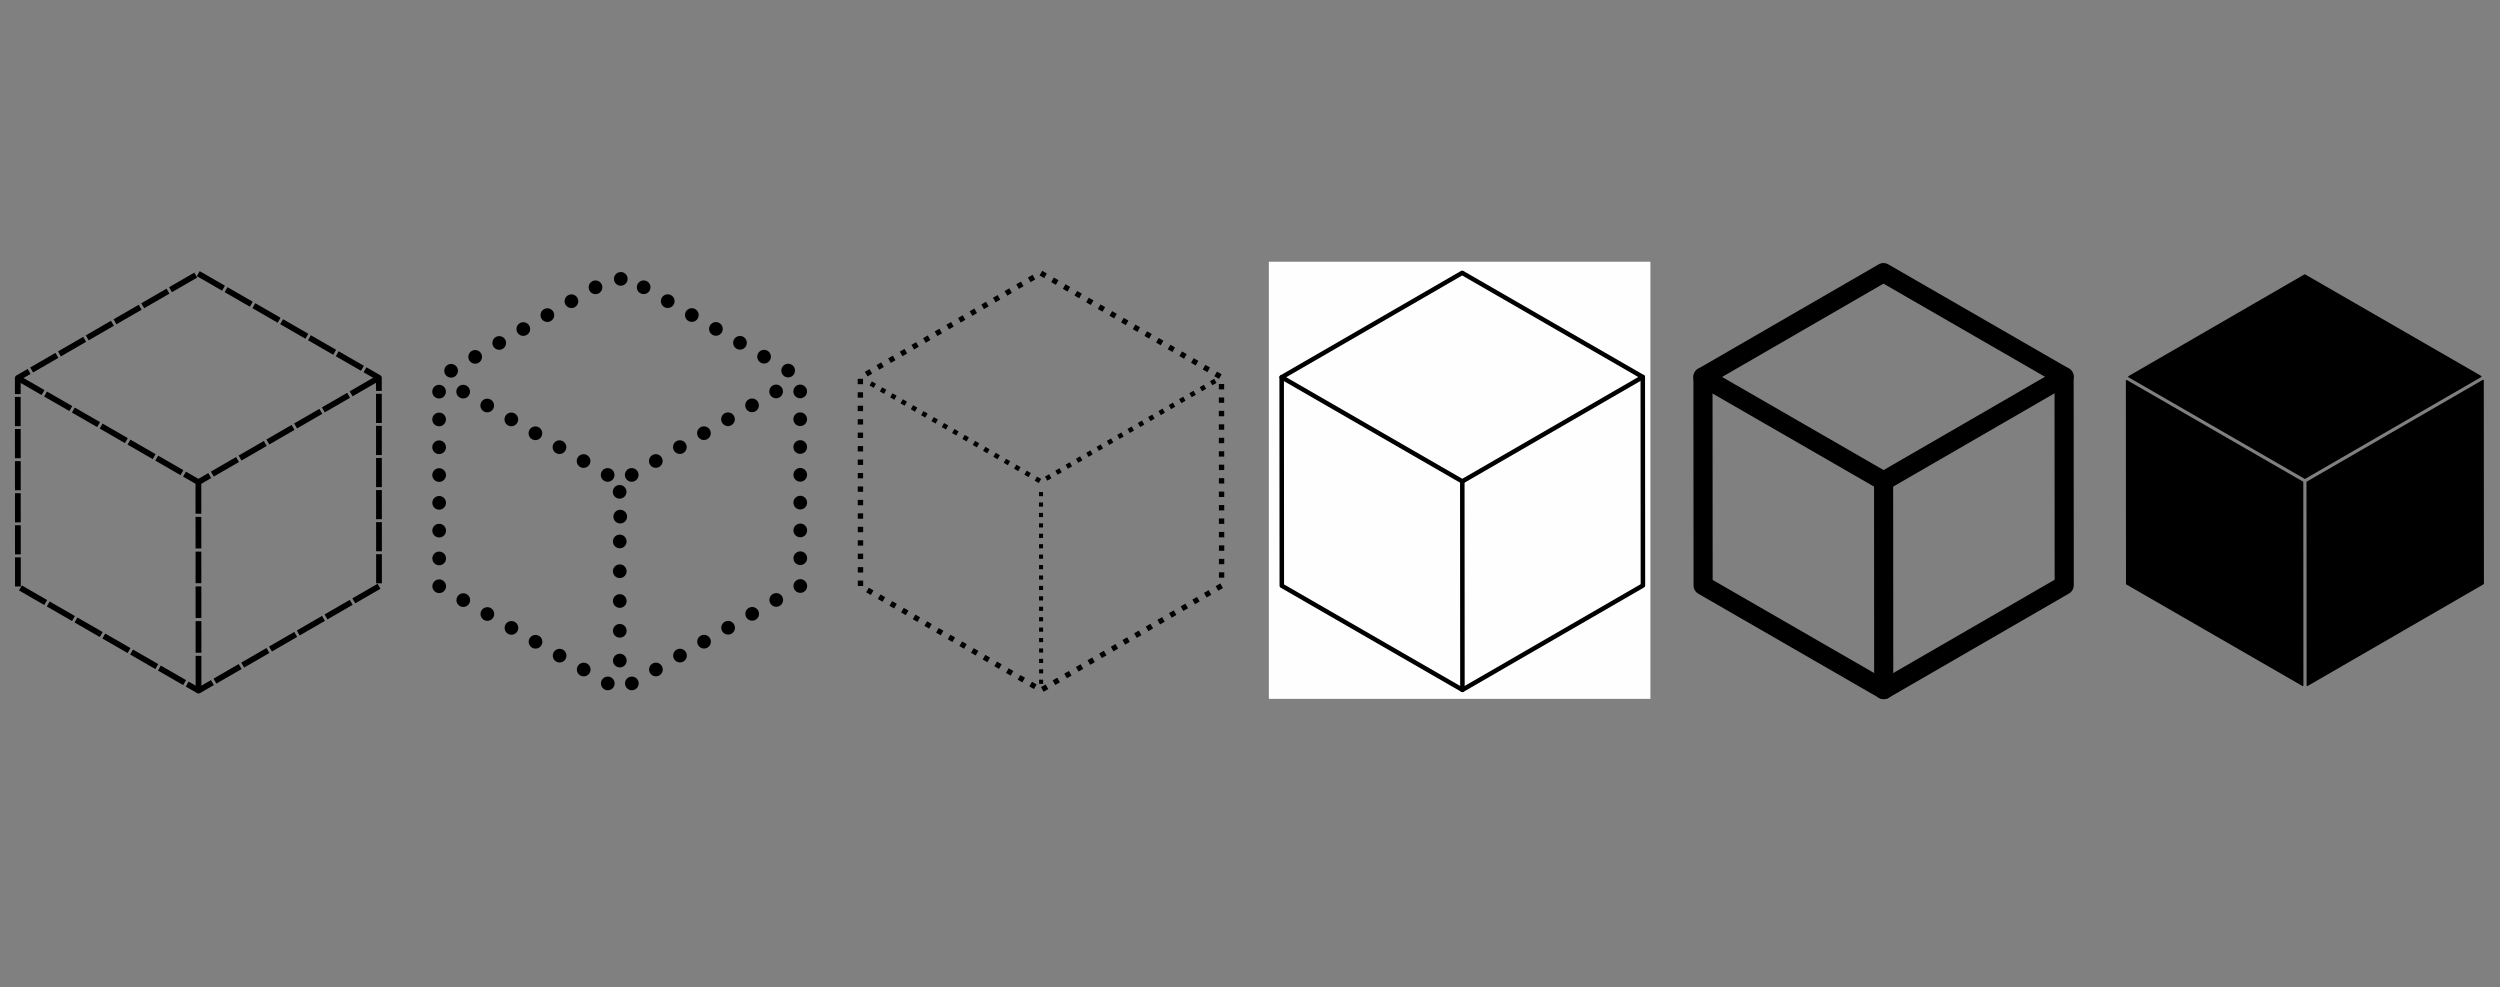 <?xml version="1.0" encoding="UTF-8" standalone="no"?>
<svg
   width="3768"
   height="1488"
   viewBox="0 0 3768 1488"
   version="1.1"
   id="svg77"
   sodipodi:docname="vecteezy_cube-icon-set-isolated-on-white-background_10683236.svg"
   inkscape:version="1.3.2 (091e20e, 2023-11-25, custom)"
   xmlns:inkscape="http://www.inkscape.org/namespaces/inkscape"
   xmlns:sodipodi="http://sodipodi.sourceforge.net/DTD/sodipodi-0.dtd"
   xmlns="http://www.w3.org/2000/svg"
   xmlns:svg="http://www.w3.org/2000/svg">
  <rect x="0" y="0" width="3768" height="1488" fill="#808080" stroke="none"/>
  <defs
     id="defs77" />
  <sodipodi:namedview
     id="namedview77"
     pagecolor="#ffffff"
     bordercolor="#000000"
     borderopacity="0.25"
     inkscape:showpageshadow="2"
     inkscape:pageopacity="0.0"
     inkscape:pagecheckerboard="0"
     inkscape:deskcolor="#d1d1d1"
     inkscape:zoom="0.29909766"
     inkscape:cx="1884"
     inkscape:cy="743.90417"
     inkscape:window-width="1600"
     inkscape:window-height="1177"
     inkscape:window-x="-8"
     inkscape:window-y="-8"
     inkscape:window-maximized="1"
     inkscape:current-layer="svg77" />
  <path
     fill-rule="nonzero"
     fill="#fefefe"
     fill-opacity="1"
     d="m 1912.419,394.52 v 658.839 h 575.063 c 0,-219.613 0,-439.226 0,-658.839 h -575.063"
     id="path1"
     style="stroke-width:0.26" />
  <path
     fill-rule="nonzero"
     fill="rgb(0%, 0%, 0%)"
     fill-opacity="1"
     d="M 2205.48 414.211 L 1933.441 571.5 L 1935.141 568.551 L 1935.34 882.789 L 1933.629 879.844 L 2205.859 1036.797 L 2202.461 1036.801 L 2474.5 879.512 L 2472.801 882.461 L 2472.609 568.223 L 2474.309 571.168 L 2202.078 414.211 L 2205.48 414.211 M 2202.078 408.32 C 2203.129 407.711 2204.43 407.711 2205.48 408.32 L 2477.711 565.273 C 2478.77 565.879 2479.41 567.004 2479.41 568.219 L 2479.609 882.457 C 2479.609 883.672 2478.961 884.797 2477.91 885.406 L 2205.871 1042.691 C 2204.809 1043.301 2203.52 1043.301 2202.461 1042.695 L 1930.23 885.742 C 1929.18 885.133 1928.531 884.012 1928.531 882.793 L 1928.34 568.555 C 1928.34 567.34 1928.988 566.215 1930.039 565.605 Z M 2202.078 408.32 "
     id="path2" />
  <path
     fill-rule="nonzero"
     fill="rgb(0%, 0%, 0%)"
     fill-opacity="1"
     d="M 1935.141 568.551 L 1935.141 568.555 L 1933.441 565.609 L 2205.672 722.559 L 2202.27 722.559 L 2474.309 565.273 C 2475.941 564.332 2478.02 564.891 2478.961 566.516 C 2479.898 568.145 2479.34 570.227 2477.719 571.168 L 2205.68 728.453 C 2204.629 729.062 2203.328 729.062 2202.27 728.453 L 1930.039 571.504 C 1928.988 570.898 1928.34 569.773 1928.34 568.559 L 1928.34 568.555 C 1928.34 566.676 1929.859 565.152 1931.738 565.148 C 1933.621 565.148 1935.141 566.672 1935.141 568.551 Z M 1935.141 568.551 "
     id="path3" />
  <path
     fill-rule="nonzero"
     fill="rgb(0%, 0%, 0%)"
     fill-opacity="1"
     d="M 2207.379 725.504 L 2207.379 725.508 L 2207.57 1039.742 C 2207.57 1041.621 2206.039 1043.148 2204.16 1043.148 C 2202.289 1043.148 2200.762 1041.625 2200.762 1039.746 L 2200.57 725.512 L 2200.57 725.508 C 2200.57 723.629 2202.09 722.105 2203.969 722.102 C 2205.852 722.102 2207.379 723.625 2207.379 725.504 Z M 2207.379 725.504 "
     id="path4" />
  <path
     fill-rule="nonzero"
     fill="rgb(0%, 0%, 0%)"
     fill-opacity="1"
     d="M 2845.969 423.352 L 2573.93 580.637 L 2581.129 568.156 L 2581.32 882.395 L 2574.109 869.926 L 2846.34 1026.879 L 2831.93 1026.887 L 3103.969 869.602 L 3096.781 882.082 L 3096.59 567.84 L 3103.801 580.312 L 2831.57 423.359 L 2845.969 423.352 M 2831.559 398.41 C 2836.012 395.828 2841.5 395.828 2845.961 398.398 L 3118.191 555.355 C 3122.641 557.926 3125.391 562.68 3125.398 567.824 L 3125.59 882.062 C 3125.59 887.207 3122.852 891.965 3118.391 894.543 L 2846.352 1051.828 C 2841.898 1054.402 2836.41 1054.406 2831.949 1051.836 L 2559.719 894.883 C 2555.262 892.312 2552.512 887.559 2552.512 882.414 L 2552.32 568.176 C 2552.32 563.027 2555.059 558.27 2559.52 555.695 Z M 2831.559 398.41 "
     id="path5" />
  <path
     fill-rule="nonzero"
     fill="rgb(0%, 0%, 0%)"
     fill-opacity="1"
     d="M 2581.129 568.156 L 2581.129 568.16 L 2573.922 555.688 L 2846.148 712.641 L 2831.75 712.648 L 3103.789 555.363 C 3110.672 551.383 3119.48 553.734 3123.469 560.625 C 3127.449 567.512 3125.09 576.32 3118.199 580.301 L 2846.16 737.59 C 2841.711 740.164 2836.219 740.168 2831.762 737.598 L 2559.531 580.648 C 2555.07 578.078 2552.32 573.324 2552.32 568.176 C 2552.32 560.219 2558.762 553.766 2566.719 553.762 C 2574.672 553.758 2581.129 560.203 2581.129 568.156 Z M 2581.129 568.156 "
     id="path6" />
  <path
     fill-rule="nonzero"
     fill="rgb(0%, 0%, 0%)"
     fill-opacity="1"
     d="M 2853.359 725.109 L 2853.359 725.113 L 2853.551 1039.348 C 2853.551 1047.305 2847.109 1053.754 2839.148 1053.762 C 2831.199 1053.766 2824.738 1047.32 2824.738 1039.367 L 2824.551 725.129 C 2824.551 717.172 2830.988 710.719 2838.949 710.715 C 2846.898 710.711 2853.352 717.156 2853.359 725.109 Z M 2853.359 725.109 "
     id="path7" />
  <path
     fill-rule="nonzero"
     fill="rgb(0%, 0%, 0%)"
     fill-opacity="1"
     d="M 3473.75 413.422 C 3473.578 413.422 3473.41 413.469 3473.25 413.559 L 3208.02 566.914 C 3207.629 567.137 3207.43 567.598 3207.551 568.035 C 3207.641 568.367 3207.891 568.625 3208.211 568.727 L 3208.172 568.727 L 3473.441 721.668 C 3473.59 721.758 3473.762 721.801 3473.93 721.801 C 3474.109 721.801 3474.281 721.754 3474.43 721.668 C 3474.43 721.664 3474.441 721.664 3474.441 721.664 L 3474.43 721.664 L 3739.672 568.316 C 3739.98 568.137 3740.172 567.809 3740.172 567.449 C 3740.172 567.094 3739.98 566.762 3739.672 566.586 L 3474.25 413.559 C 3474.09 413.469 3473.922 413.422 3473.75 413.422 Z M 3473.75 413.422 "
     id="path8" />
  <path
     fill-rule="nonzero"
     fill="rgb(0%, 0%, 0%)"
     fill-opacity="1"
     d="M 3742.578 572.344 C 3742.398 572.344 3742.23 572.391 3742.078 572.477 L 3476.84 725.828 C 3476.531 726.008 3476.34 726.336 3476.34 726.691 L 3476.531 1033.074 C 3476.531 1033.43 3476.719 1033.758 3477.031 1033.938 C 3477.18 1034.023 3477.352 1034.07 3477.52 1034.07 C 3477.691 1034.07 3477.871 1034.023 3478.02 1033.938 L 3743.262 880.586 C 3743.57 880.406 3743.762 880.078 3743.762 879.723 L 3743.762 879.719 L 3743.57 573.34 C 3743.57 572.984 3743.379 572.656 3743.07 572.477 C 3742.922 572.387 3742.75 572.344 3742.578 572.344 Z M 3742.578 572.344 "
     id="path9" />
  <path
     fill-rule="nonzero"
     fill="rgb(0%, 0%, 0%)"
     fill-opacity="1"
     d="M 3205.109 572.676 C 3204.941 572.676 3204.77 572.719 3204.609 572.809 C 3204.309 572.988 3204.121 573.316 3204.121 573.672 L 3204.301 880.051 C 3204.301 880.406 3204.488 880.734 3204.801 880.914 L 3470.219 1033.941 C 3470.379 1034.031 3470.551 1034.074 3470.719 1034.074 C 3470.891 1034.074 3471.059 1034.027 3471.219 1033.941 C 3471.531 1033.762 3471.719 1033.434 3471.719 1033.074 L 3471.531 726.695 C 3471.531 726.34 3471.34 726.012 3471.031 725.832 L 3205.609 572.809 C 3205.461 572.719 3205.289 572.676 3205.109 572.676 Z M 3205.109 572.676 "
     id="path10" />
  <path
     fill-rule="nonzero"
     fill="rgb(0%, 0%, 0%)"
     fill-opacity="1"
     d="M 342.879 432.82 L 380.953 454.77 L 376.621 462.281 L 338.547 440.34 Z M 384.762 456.969 L 422.836 478.922 L 418.504 486.43 L 380.43 464.48 Z M 426.645 481.109 L 464.719 503.066 L 460.387 510.582 L 422.312 488.629 Z M 468.523 505.262 L 506.598 527.211 L 502.266 534.727 L 464.191 512.773 Z M 510.406 529.406 L 548.48 551.359 L 544.148 558.875 L 506.074 536.922 Z M 552.289 553.555 L 573.23 565.629 C 574.57 566.402 575.398 567.832 575.398 569.383 L 575.414 589.16 L 566.738 589.164 L 566.727 569.387 L 568.898 573.141 L 547.957 561.07 Z M 575.414 593.555 L 575.441 637.504 L 566.766 637.508 L 566.742 593.559 Z M 575.445 641.898 L 575.469 685.848 L 566.797 685.855 L 566.77 641.906 Z M 575.473 690.242 L 575.5 734.195 L 566.828 734.199 L 566.801 690.25 Z M 575.504 738.59 L 575.531 782.539 L 566.855 782.543 L 566.828 738.594 Z M 575.531 786.934 L 575.559 830.883 L 566.887 830.887 L 566.859 786.938 Z M 575.562 835.277 L 575.59 879.227 L 566.914 879.23 L 566.887 835.281 Z M 573.426 887.379 L 535.379 909.375 L 531.035 901.867 L 569.082 879.871 Z M 531.57 911.578 L 493.523 933.574 L 489.184 926.066 L 527.23 904.066 Z M 489.719 935.773 L 451.672 957.773 L 447.332 950.262 L 485.379 928.266 Z M 447.867 959.973 L 409.82 981.969 L 405.477 974.461 L 443.527 952.465 Z M 406.016 984.168 L 367.965 1006.168 L 363.625 998.66 L 401.672 976.66 Z M 364.164 1008.367 L 326.113 1030.367 L 321.773 1022.855 L 359.82 1000.859 Z M 322.309 1032.566 L 301.387 1044.664 C 300.043 1045.441 298.391 1045.441 297.047 1044.668 L 279.914 1034.789 L 284.246 1027.273 L 301.379 1037.152 L 297.043 1037.156 L 317.969 1025.059 Z M 276.105 1032.594 L 238.031 1010.641 L 242.363 1003.129 L 280.438 1025.078 Z M 234.227 1008.445 L 196.148 986.496 L 200.48 978.98 L 238.559 1000.934 Z M 192.344 984.301 L 154.27 962.348 L 158.602 954.836 L 196.676 976.785 Z M 150.461 960.152 L 112.387 938.203 L 116.719 930.688 L 154.793 952.641 Z M 108.578 936.008 L 70.504 914.055 L 74.836 906.543 L 112.91 928.492 Z M 66.695 911.859 L 28.621 889.91 L 32.953 882.395 L 71.027 904.348 Z M 22.645 883.961 L 22.617 840.008 L 31.293 840.004 L 31.32 883.953 Z M 22.617 835.613 L 22.59 791.664 L 31.262 791.66 L 31.289 835.609 Z M 22.586 787.27 L 22.559 743.32 L 31.234 743.316 L 31.262 787.266 Z M 22.559 738.926 L 22.531 694.977 L 31.203 694.973 L 31.23 738.922 Z M 22.527 690.582 L 22.5 646.633 L 31.176 646.625 L 31.203 690.574 Z M 22.5 642.238 L 22.473 598.289 L 31.145 598.281 L 31.172 642.23 Z M 22.469 593.891 L 22.453 569.719 C 22.453 568.172 23.277 566.738 24.621 565.965 L 41.742 556.062 L 46.082 563.574 L 28.961 573.473 L 31.129 569.715 L 31.145 593.887 Z M 45.547 553.863 L 83.594 531.867 L 87.938 539.375 L 49.887 561.371 Z M 87.398 529.664 L 125.445 507.668 L 129.789 515.176 L 91.742 537.176 Z M 129.254 505.469 L 167.301 483.469 L 171.641 490.98 L 133.594 512.977 Z M 171.105 481.27 L 209.152 459.27 L 213.492 466.781 L 175.445 488.777 Z M 212.957 457.07 L 251.004 435.07 L 255.348 442.578 L 217.297 464.578 Z M 254.809 432.871 L 292.859 410.871 L 297.199 418.391 L 259.152 440.379 Z M 300.996 408.68 L 339.07 430.621 L 334.738 438.141 L 296.668 416.191 Z M 300.996 408.68 "
     id="path11" />
  <path
     fill-rule="nonzero"
     fill="rgb(0%, 0%, 0%)"
     fill-opacity="1"
     d="M 70.836 590.109 L 108.91 612.059 L 104.578 619.574 L 66.504 597.621 Z M 112.719 614.254 L 150.793 636.207 L 146.461 643.719 L 108.387 621.77 Z M 154.602 638.402 L 192.676 660.352 L 188.344 667.867 L 150.27 645.914 Z M 196.484 662.547 L 234.559 684.5 L 230.227 692.012 L 192.152 670.062 Z M 238.363 686.695 L 276.438 708.645 L 272.105 716.16 L 234.031 694.207 Z M 280.246 710.84 L 301.188 722.914 L 296.852 722.918 L 313.973 713.016 L 318.312 720.527 L 301.191 730.426 C 299.852 731.199 298.199 731.203 296.855 730.43 L 275.914 718.355 Z M 317.777 710.816 L 355.824 688.82 L 360.168 696.328 L 322.117 718.328 Z M 359.629 686.621 L 397.68 664.621 L 402.02 672.129 L 363.973 694.129 Z M 401.484 662.422 L 439.531 640.422 L 443.871 647.934 L 405.824 669.93 Z M 443.336 638.223 L 481.383 616.227 L 485.723 623.734 L 447.676 645.734 Z M 485.188 614.027 L 523.234 592.027 L 527.578 599.535 L 489.527 621.535 Z M 527.039 589.828 L 565.09 567.832 L 569.43 575.34 L 531.383 597.336 Z M 571.605 573.688 L 570.523 565.082 Z M 31.129 569.715 L 31.129 569.719 L 28.957 565.965 L 67.027 587.914 L 62.695 595.426 L 24.625 573.477 C 23.281 572.703 22.453 571.273 22.453 569.723 L 22.453 569.719 Z M 31.129 569.715 "
     id="path12" />
  <path
     fill-rule="nonzero"
     fill="rgb(0%, 0%, 0%)"
     fill-opacity="1"
     d="M 303.391 779.043 L 303.422 826.652 L 294.746 826.66 L 294.719 779.047 Z M 303.422 831.414 L 303.453 879.027 L 294.777 879.031 L 294.75 831.422 Z M 303.453 883.789 L 303.484 931.398 L 294.809 931.406 L 294.781 883.793 Z M 303.488 936.16 L 303.516 983.773 L 294.844 983.777 L 294.812 936.168 Z M 303.52 988.535 L 303.547 1036.145 L 294.875 1036.152 L 294.844 988.539 Z M 303.359 726.668 L 303.359 726.672 L 303.387 774.281 L 294.715 774.285 L 294.684 726.676 L 294.684 726.672 Z M 303.359 726.668 "
     id="path13" />
  <path
     fill-rule="nonzero"
     fill="rgb(0%, 0%, 0%)"
     fill-opacity="1"
     d="M 1588.379 418.289 L 1595.398 422.34 L 1591.379 429.32 L 1584.352 425.27 Z M 1605.941 428.41 L 1612.961 432.461 L 1608.941 439.449 L 1601.91 435.398 Z M 1623.5 438.539 L 1630.531 442.59 L 1626.5 449.57 L 1619.48 445.52 Z M 1641.07 448.672 L 1648.09 452.719 L 1644.07 459.699 L 1637.039 455.648 Z M 1658.629 458.789 L 1665.66 462.84 L 1661.629 469.828 L 1654.602 465.781 Z M 1676.191 468.922 L 1683.219 472.969 L 1679.191 479.949 L 1672.172 475.898 Z M 1693.75 479.051 L 1700.781 483.102 L 1696.75 490.078 L 1689.73 486.031 Z M 1711.32 489.172 L 1718.34 493.223 L 1714.32 500.203 L 1707.289 496.156 Z M 1728.879 499.297 L 1735.91 503.348 L 1731.879 510.332 L 1724.859 506.281 Z M 1746.441 509.426 L 1753.469 513.473 L 1749.441 520.457 L 1742.422 516.406 Z M 1764.012 519.551 L 1771.039 523.602 L 1767.012 530.582 L 1759.98 526.531 Z M 1781.57 529.676 L 1788.602 533.727 L 1784.57 540.707 L 1777.551 536.66 Z M 1799.141 539.801 L 1806.16 543.852 L 1802.129 550.836 L 1795.109 546.785 Z M 1816.699 549.93 L 1823.719 553.977 L 1819.699 560.961 L 1812.672 556.91 Z M 1834.262 560.055 L 1841.289 564.105 L 1837.262 571.086 L 1830.23 567.035 Z M 1845.07 578.742 L 1845.07 586.852 L 1837.012 586.855 L 1837.012 578.746 Z M 1845.078 599.016 L 1845.078 607.125 L 1837.02 607.129 L 1837.02 599.02 Z M 1845.09 619.289 L 1845.102 627.398 L 1837.039 627.402 L 1837.031 619.293 Z M 1845.102 639.562 L 1845.109 647.672 L 1837.051 647.676 L 1837.039 639.566 Z M 1845.121 659.836 L 1845.121 667.945 L 1837.059 667.949 L 1837.059 659.84 Z M 1845.129 680.109 L 1845.129 688.219 L 1837.07 688.223 L 1837.07 680.113 Z M 1845.141 700.383 L 1845.141 708.492 L 1837.09 708.496 L 1837.078 700.387 Z M 1845.148 720.656 L 1845.16 728.766 L 1837.102 728.77 L 1837.09 720.66 Z M 1845.16 740.93 L 1845.172 749.039 L 1837.109 749.043 L 1837.109 740.934 Z M 1845.18 761.203 L 1845.18 769.312 L 1837.121 769.32 L 1837.121 761.207 Z M 1845.191 781.477 L 1845.191 789.586 L 1837.129 789.594 L 1837.129 781.484 Z M 1845.199 801.75 L 1845.211 809.859 L 1837.141 809.867 L 1837.141 801.758 Z M 1845.219 822.023 L 1845.219 830.133 L 1837.16 830.141 L 1837.148 822.031 Z M 1845.23 842.297 L 1845.23 850.406 L 1837.172 850.414 L 1837.16 842.305 Z M 1845.238 862.57 L 1845.238 870.68 L 1837.18 870.688 L 1837.18 862.578 Z M 1843.238 886.336 L 1836.219 890.395 L 1832.18 883.418 L 1839.199 879.359 Z M 1825.691 896.484 L 1818.672 900.543 L 1814.629 893.566 L 1821.648 889.504 Z M 1808.141 906.629 L 1801.109 910.691 L 1797.078 903.711 L 1804.102 899.652 Z M 1790.59 916.777 L 1783.559 920.836 L 1779.531 913.859 L 1786.551 909.801 Z M 1773.039 926.926 L 1766.012 930.984 L 1761.98 924.008 L 1769 919.949 Z M 1755.48 937.074 L 1748.461 941.133 L 1744.43 934.156 L 1751.449 930.094 Z M 1737.93 947.219 L 1730.91 951.281 L 1726.879 944.301 L 1733.898 940.242 Z M 1720.379 957.367 L 1713.359 961.426 L 1709.32 954.449 L 1716.352 950.391 Z M 1702.828 967.516 L 1695.809 971.574 L 1691.77 964.598 L 1698.801 960.539 Z M 1685.281 977.664 L 1678.262 981.723 L 1674.219 974.746 L 1681.25 970.684 Z M 1667.73 987.809 L 1660.711 991.871 L 1656.672 984.891 L 1663.691 980.832 Z M 1650.18 997.957 L 1643.16 1002.016 L 1639.121 995.039 L 1646.141 990.98 Z M 1632.629 1008.105 L 1625.609 1012.164 L 1621.57 1005.188 L 1628.59 1001.129 Z M 1615.07 1018.254 L 1608.059 1022.312 L 1604.02 1015.332 L 1611.039 1011.273 Z M 1597.52 1028.398 L 1590.5 1032.457 L 1586.469 1025.48 L 1593.488 1021.422 Z M 1579.969 1038.547 L 1572.949 1042.605 L 1568.922 1035.629 L 1575.941 1031.57 Z M 1558.391 1038.562 L 1551.359 1034.512 L 1555.391 1027.527 L 1562.41 1031.578 Z M 1540.82 1028.434 L 1533.801 1024.387 L 1537.82 1017.402 L 1544.852 1021.453 Z M 1523.262 1018.309 L 1516.23 1014.258 L 1520.262 1007.277 L 1527.289 1011.328 Z M 1505.691 1008.184 L 1498.672 1004.133 L 1502.691 997.148 L 1509.719 1001.199 Z M 1488.129 998.059 L 1481.109 994.008 L 1485.129 987.023 L 1492.16 991.074 Z M 1470.57 987.93 L 1463.539 983.883 L 1467.57 976.898 L 1474.59 980.949 Z M 1453 977.805 L 1445.98 973.754 L 1450 966.773 L 1457.031 970.824 Z M 1435.441 967.68 L 1428.422 963.629 L 1432.441 956.648 L 1439.469 960.695 Z M 1417.879 957.555 L 1410.852 953.504 L 1414.879 946.52 L 1421.898 950.57 Z M 1400.32 947.426 L 1393.289 943.379 L 1397.32 936.395 L 1404.34 940.445 Z M 1382.75 937.301 L 1375.73 933.25 L 1379.75 926.27 L 1386.781 930.32 Z M 1365.191 927.176 L 1358.16 923.125 L 1362.191 916.145 L 1369.211 920.191 Z M 1347.629 917.051 L 1340.602 913 L 1344.629 906.016 L 1351.648 910.066 Z M 1330.059 906.922 L 1323.039 902.875 L 1327.059 895.891 L 1334.09 899.941 Z M 1312.5 896.797 L 1305.469 892.746 L 1309.5 885.766 L 1316.52 889.816 Z M 1292.922 883.184 L 1292.91 875.074 L 1300.98 875.066 L 1300.98 883.176 Z M 1292.91 862.91 L 1292.898 854.801 L 1300.961 854.793 L 1300.969 862.902 Z M 1292.891 842.637 L 1292.891 834.527 L 1300.949 834.52 L 1300.961 842.629 Z M 1292.879 822.363 L 1292.879 814.254 L 1300.941 814.246 L 1300.941 822.355 Z M 1292.871 802.09 L 1292.871 793.98 L 1300.93 793.973 L 1300.93 802.082 Z M 1292.859 781.816 L 1292.852 773.707 L 1300.91 773.699 L 1300.922 781.809 Z M 1292.852 761.543 L 1292.84 753.434 L 1300.898 753.426 L 1300.91 761.535 Z M 1292.84 741.27 L 1292.828 733.16 L 1300.891 733.152 L 1300.891 741.262 Z M 1292.82 720.996 L 1292.82 712.887 L 1300.879 712.879 L 1300.879 720.988 Z M 1292.809 700.719 L 1292.809 692.609 L 1300.859 692.605 L 1300.871 700.715 Z M 1292.801 680.445 L 1292.789 672.336 L 1300.852 672.332 L 1300.859 680.441 Z M 1292.789 660.172 L 1292.781 652.062 L 1300.84 652.059 L 1300.84 660.168 Z M 1292.77 639.898 L 1292.77 631.789 L 1300.828 631.785 L 1300.828 639.895 Z M 1292.762 619.625 L 1292.75 611.516 L 1300.82 611.512 L 1300.82 619.621 Z M 1292.75 599.352 L 1292.738 591.242 L 1300.809 591.238 L 1300.809 599.348 Z M 1292.73 579.078 L 1292.73 570.969 L 1300.789 570.965 L 1300.801 579.074 Z M 1303.52 560.379 L 1310.539 556.32 L 1314.57 563.297 L 1307.551 567.355 Z M 1321.07 550.23 L 1328.09 546.172 L 1332.129 553.148 L 1325.102 557.207 Z M 1338.621 540.082 L 1345.641 536.023 L 1349.68 543 L 1342.66 547.062 Z M 1356.172 529.938 L 1363.191 525.875 L 1367.23 532.855 L 1360.211 536.914 Z M 1373.719 519.789 L 1380.738 515.73 L 1384.781 522.707 L 1377.762 526.766 Z M 1391.27 509.641 L 1398.289 505.582 L 1402.328 512.559 L 1395.309 516.617 Z M 1408.82 499.492 L 1415.84 495.434 L 1419.879 502.41 L 1412.859 506.473 Z M 1426.379 489.348 L 1433.391 485.281 L 1437.43 492.266 L 1430.41 496.324 Z M 1443.93 479.199 L 1450.941 475.141 L 1454.98 482.121 L 1447.961 486.18 Z M 1461.48 469.051 L 1468.5 464.988 L 1472.531 471.969 L 1465.512 476.031 Z M 1479.031 458.898 L 1486.051 454.84 L 1490.078 461.82 L 1483.059 465.879 Z M 1496.578 448.75 L 1503.602 444.691 L 1507.641 451.68 L 1500.609 455.73 Z M 1514.129 438.609 L 1521.148 434.551 L 1525.191 441.531 L 1518.16 445.59 Z M 1531.68 428.461 L 1538.699 424.398 L 1542.738 431.379 L 1535.719 435.441 Z M 1549.23 418.309 L 1556.25 414.25 L 1560.289 421.23 L 1553.27 425.289 Z M 1570.809 408.16 L 1577.84 412.211 L 1573.809 419.191 L 1566.789 415.141 Z M 1570.809 408.16 "
     id="path14" />
  <path
     fill-rule="nonzero"
     fill="rgb(0%, 0%, 0%)"
     fill-opacity="1"
     d="M 1314.09 574.828 L 1314.09 574.832 L 1320.309 578.418 L 1316.762 584.578 L 1310.539 580.992 Z M 1314.09 574.828 "
     id="path15" />
  <path
     fill-rule="nonzero"
     fill="rgb(0%, 0%, 0%)"
     fill-opacity="1"
     d="M 1329.641 583.797 L 1329.641 583.801 L 1335.871 587.387 L 1332.32 593.547 L 1326.09 589.961 Z M 1329.641 583.797 "
     id="path16" />
  <path
     fill-rule="nonzero"
     fill="rgb(0%, 0%, 0%)"
     fill-opacity="1"
     d="M 1345.199 592.766 L 1345.199 592.77 L 1351.43 596.355 L 1347.871 602.516 L 1341.648 598.93 Z M 1345.199 592.766 "
     id="path17" />
  <path
     fill-rule="nonzero"
     fill="rgb(0%, 0%, 0%)"
     fill-opacity="1"
     d="M 1360.762 601.734 L 1360.762 601.738 L 1366.98 605.324 L 1363.43 611.484 L 1357.211 607.898 Z M 1360.762 601.734 "
     id="path18" />
  <path
     fill-rule="nonzero"
     fill="rgb(0%, 0%, 0%)"
     fill-opacity="1"
     d="M 1376.309 610.703 L 1376.309 610.707 L 1382.539 614.293 L 1378.98 620.453 L 1372.762 616.867 Z M 1376.309 610.703 "
     id="path19" />
  <path
     fill-rule="nonzero"
     fill="rgb(0%, 0%, 0%)"
     fill-opacity="1"
     d="M 1391.871 619.672 L 1391.871 619.676 L 1398.09 623.262 L 1394.539 629.422 L 1388.32 625.836 Z M 1391.871 619.672 "
     id="path20" />
  <path
     fill-rule="nonzero"
     fill="rgb(0%, 0%, 0%)"
     fill-opacity="1"
     d="M 1407.43 628.641 L 1407.43 628.645 L 1413.648 632.23 L 1410.102 638.391 L 1403.879 634.805 Z M 1407.43 628.641 "
     id="path21" />
  <path
     fill-rule="nonzero"
     fill="rgb(0%, 0%, 0%)"
     fill-opacity="1"
     d="M 1422.98 637.609 L 1422.98 637.613 L 1429.211 641.199 L 1425.648 647.359 L 1419.43 643.773 Z M 1422.98 637.609 "
     id="path22" />
  <path
     fill-rule="nonzero"
     fill="rgb(0%, 0%, 0%)"
     fill-opacity="1"
     d="M 1438.539 646.578 L 1438.539 646.582 L 1444.762 650.168 L 1441.211 656.328 L 1434.98 652.742 Z M 1438.539 646.578 "
     id="path23" />
  <path
     fill-rule="nonzero"
     fill="rgb(0%, 0%, 0%)"
     fill-opacity="1"
     d="M 1454.09 655.547 L 1454.09 655.551 L 1460.32 659.137 L 1456.77 665.297 L 1450.539 661.711 Z M 1454.09 655.547 "
     id="path24" />
  <path
     fill-rule="nonzero"
     fill="rgb(0%, 0%, 0%)"
     fill-opacity="1"
     d="M 1469.648 664.516 L 1469.648 664.52 L 1475.871 668.105 L 1472.32 674.266 L 1466.102 670.68 Z M 1469.648 664.516 "
     id="path25" />
  <path
     fill-rule="nonzero"
     fill="rgb(0%, 0%, 0%)"
     fill-opacity="1"
     d="M 1485.211 673.484 L 1485.211 673.488 L 1491.43 677.074 L 1487.879 683.234 L 1481.66 679.648 Z M 1485.211 673.484 "
     id="path26" />
  <path
     fill-rule="nonzero"
     fill="rgb(0%, 0%, 0%)"
     fill-opacity="1"
     d="M 1500.762 682.453 L 1500.762 682.457 L 1506.98 686.043 L 1503.43 692.203 L 1497.211 688.617 Z M 1500.762 682.453 "
     id="path27" />
  <path
     fill-rule="nonzero"
     fill="rgb(0%, 0%, 0%)"
     fill-opacity="1"
     d="M 1516.32 691.422 L 1516.32 691.426 L 1522.539 695.012 L 1518.988 701.172 L 1512.77 697.586 Z M 1516.32 691.422 "
     id="path28" />
  <path
     fill-rule="nonzero"
     fill="rgb(0%, 0%, 0%)"
     fill-opacity="1"
     d="M 1531.879 700.391 L 1531.879 700.395 L 1538.102 703.98 L 1534.551 710.141 L 1528.32 706.555 Z M 1531.879 700.391 "
     id="path29" />
  <path
     fill-rule="nonzero"
     fill="rgb(0%, 0%, 0%)"
     fill-opacity="1"
     d="M 1547.43 709.359 L 1547.43 709.363 L 1553.648 712.949 L 1550.102 719.109 L 1543.879 715.523 Z M 1547.43 709.359 "
     id="path30" />
  <path
     fill-rule="nonzero"
     fill="rgb(0%, 0%, 0%)"
     fill-opacity="1"
     d="M 1562.988 718.328 L 1562.988 718.332 L 1569.211 721.918 L 1565.66 728.078 L 1559.43 724.492 Z M 1562.988 718.328 "
     id="path31" />
  <path
     fill-rule="nonzero"
     fill="rgb(0%, 0%, 0%)"
     fill-opacity="1"
     d="M 1574.98 718.32 L 1574.98 718.324 L 1581.199 714.727 L 1584.762 720.883 L 1578.539 724.48 Z M 1574.98 718.32 "
     id="path32" />
  <path
     fill-rule="nonzero"
     fill="rgb(0%, 0%, 0%)"
     fill-opacity="1"
     d="M 1590.531 709.336 L 1596.75 705.738 L 1600.309 711.895 L 1594.09 715.492 Z M 1590.531 709.336 "
     id="path33" />
  <path
     fill-rule="nonzero"
     fill="rgb(0%, 0%, 0%)"
     fill-opacity="1"
     d="M 1606.07 700.348 L 1612.289 696.75 L 1615.852 702.91 L 1609.629 706.504 Z M 1606.07 700.348 "
     id="path34" />
  <path
     fill-rule="nonzero"
     fill="rgb(0%, 0%, 0%)"
     fill-opacity="1"
     d="M 1621.621 691.359 L 1621.621 691.363 L 1627.84 687.762 L 1631.391 693.922 L 1625.18 697.516 Z M 1621.621 691.359 "
     id="path35" />
  <path
     fill-rule="nonzero"
     fill="rgb(0%, 0%, 0%)"
     fill-opacity="1"
     d="M 1637.16 682.371 L 1637.16 682.375 L 1643.379 678.777 L 1646.941 684.934 L 1640.719 688.527 Z M 1637.16 682.371 "
     id="path36" />
  <path
     fill-rule="nonzero"
     fill="rgb(0%, 0%, 0%)"
     fill-opacity="1"
     d="M 1652.711 673.383 L 1652.711 673.387 L 1658.93 669.789 L 1662.48 675.945 L 1656.27 679.539 Z M 1652.711 673.383 "
     id="path37" />
  <path
     fill-rule="nonzero"
     fill="rgb(0%, 0%, 0%)"
     fill-opacity="1"
     d="M 1668.25 664.395 L 1668.25 664.398 L 1674.469 660.801 L 1678.031 666.957 L 1671.809 670.551 Z M 1668.25 664.395 "
     id="path38" />
  <path
     fill-rule="nonzero"
     fill="rgb(0%, 0%, 0%)"
     fill-opacity="1"
     d="M 1683.801 655.406 L 1683.801 655.41 L 1690.02 651.812 L 1693.578 657.969 L 1687.359 661.566 Z M 1683.801 655.406 "
     id="path39" />
  <path
     fill-rule="nonzero"
     fill="rgb(0%, 0%, 0%)"
     fill-opacity="1"
     d="M 1699.34 646.418 L 1699.34 646.422 L 1705.559 642.824 L 1709.121 648.98 L 1702.898 652.578 Z M 1699.34 646.418 "
     id="path40" />
  <path
     fill-rule="nonzero"
     fill="rgb(0%, 0%, 0%)"
     fill-opacity="1"
     d="M 1714.891 637.434 L 1721.109 633.836 L 1724.672 639.992 L 1718.449 643.59 Z M 1714.891 637.434 "
     id="path41" />
  <path
     fill-rule="nonzero"
     fill="rgb(0%, 0%, 0%)"
     fill-opacity="1"
     d="M 1730.43 628.445 L 1736.648 624.848 L 1740.211 631.008 L 1733.988 634.602 Z M 1730.43 628.445 "
     id="path42" />
  <path
     fill-rule="nonzero"
     fill="rgb(0%, 0%, 0%)"
     fill-opacity="1"
     d="M 1745.98 619.457 L 1745.98 619.461 L 1752.199 615.863 L 1755.762 622.02 L 1749.539 625.613 Z M 1745.98 619.457 "
     id="path43" />
  <path
     fill-rule="nonzero"
     fill="rgb(0%, 0%, 0%)"
     fill-opacity="1"
     d="M 1761.52 610.469 L 1761.52 610.473 L 1767.738 606.875 L 1771.301 613.031 L 1765.09 616.625 Z M 1761.52 610.469 "
     id="path44" />
  <path
     fill-rule="nonzero"
     fill="rgb(0%, 0%, 0%)"
     fill-opacity="1"
     d="M 1777.07 601.48 L 1777.07 601.484 L 1783.289 597.887 L 1786.852 604.043 L 1780.629 607.637 Z M 1777.07 601.48 "
     id="path45" />
  <path
     fill-rule="nonzero"
     fill="rgb(0%, 0%, 0%)"
     fill-opacity="1"
     d="M 1792.609 592.492 L 1792.609 592.496 L 1798.828 588.898 L 1802.391 595.055 L 1796.18 598.648 Z M 1792.609 592.492 "
     id="path46" />
  <path
     fill-rule="nonzero"
     fill="rgb(0%, 0%, 0%)"
     fill-opacity="1"
     d="M 1808.16 583.504 L 1808.16 583.508 L 1814.379 579.91 L 1817.941 586.066 L 1811.719 589.664 Z M 1808.16 583.504 "
     id="path47" />
  <path
     fill-rule="nonzero"
     fill="rgb(0%, 0%, 0%)"
     fill-opacity="1"
     d="M 1823.711 574.52 L 1829.922 570.922 L 1833.48 577.078 L 1827.27 580.676 Z M 1823.711 574.52 "
     id="path48" />
  <path
     fill-rule="nonzero"
     fill="rgb(0%, 0%, 0%)"
     fill-opacity="1"
     d="M 1572.039 741.605 L 1572.051 747.891 L 1565.961 747.895 L 1565.961 741.609 Z M 1572.039 741.605 "
     id="path49" />
  <path
     fill-rule="nonzero"
     fill="rgb(0%, 0%, 0%)"
     fill-opacity="1"
     d="M 1572.059 757.316 L 1572.059 763.602 L 1565.969 763.609 L 1565.961 757.32 Z M 1572.059 757.316 "
     id="path50" />
  <path
     fill-rule="nonzero"
     fill="rgb(0%, 0%, 0%)"
     fill-opacity="1"
     d="M 1572.059 773.027 L 1572.059 773.031 L 1572.07 779.312 L 1565.98 779.32 L 1565.969 773.031 Z M 1572.059 773.027 "
     id="path51" />
  <path
     fill-rule="nonzero"
     fill="rgb(0%, 0%, 0%)"
     fill-opacity="1"
     d="M 1572.07 788.738 L 1572.07 795.023 L 1565.988 795.031 L 1565.98 788.742 Z M 1572.07 788.738 "
     id="path52" />
  <path
     fill-rule="nonzero"
     fill="rgb(0%, 0%, 0%)"
     fill-opacity="1"
     d="M 1572.078 804.453 L 1572.09 810.738 L 1566 810.742 L 1565.988 804.457 Z M 1572.078 804.453 "
     id="path53" />
  <path
     fill-rule="nonzero"
     fill="rgb(0%, 0%, 0%)"
     fill-opacity="1"
     d="M 1572.09 820.164 L 1572.09 826.449 L 1566.012 826.453 L 1566 820.168 Z M 1572.09 820.164 "
     id="path54" />
  <path
     fill-rule="nonzero"
     fill="rgb(0%, 0%, 0%)"
     fill-opacity="1"
     d="M 1572.102 835.875 L 1572.102 835.879 L 1572.109 842.16 L 1566.02 842.168 L 1566.012 835.879 Z M 1572.102 835.875 "
     id="path55" />
  <path
     fill-rule="nonzero"
     fill="rgb(0%, 0%, 0%)"
     fill-opacity="1"
     d="M 1572.109 851.586 L 1572.109 857.871 L 1566.031 857.879 L 1566.02 851.59 Z M 1572.109 851.586 "
     id="path56" />
  <path
     fill-rule="nonzero"
     fill="rgb(0%, 0%, 0%)"
     fill-opacity="1"
     d="M 1572.121 867.301 L 1572.129 873.586 L 1566.039 873.59 L 1566.031 867.305 Z M 1572.121 867.301 "
     id="path57" />
  <path
     fill-rule="nonzero"
     fill="rgb(0%, 0%, 0%)"
     fill-opacity="1"
     d="M 1572.129 883.012 L 1572.129 889.297 L 1566.039 889.301 L 1566.039 883.016 Z M 1572.129 883.012 "
     id="path58" />
  <path
     fill-rule="nonzero"
     fill="rgb(0%, 0%, 0%)"
     fill-opacity="1"
     d="M 1572.141 898.723 L 1572.141 905.008 L 1566.059 905.016 L 1566.051 898.727 Z M 1572.141 898.723 "
     id="path59" />
  <path
     fill-rule="nonzero"
     fill="rgb(0%, 0%, 0%)"
     fill-opacity="1"
     d="M 1572.148 914.434 L 1572.148 920.719 L 1566.059 920.727 L 1566.059 914.438 Z M 1572.148 914.434 "
     id="path60" />
  <path
     fill-rule="nonzero"
     fill="rgb(0%, 0%, 0%)"
     fill-opacity="1"
     d="M 1572.16 930.148 L 1572.16 936.43 L 1566.07 936.438 L 1566.07 930.152 Z M 1572.16 930.148 "
     id="path61" />
  <path
     fill-rule="nonzero"
     fill="rgb(0%, 0%, 0%)"
     fill-opacity="1"
     d="M 1572.172 945.859 L 1572.172 952.145 L 1566.078 952.148 L 1566.078 945.863 Z M 1572.172 945.859 "
     id="path62" />
  <path
     fill-rule="nonzero"
     fill="rgb(0%, 0%, 0%)"
     fill-opacity="1"
     d="M 1572.18 961.57 L 1572.18 967.855 L 1566.09 967.863 L 1566.09 961.574 Z M 1572.18 961.57 "
     id="path63" />
  <path
     fill-rule="nonzero"
     fill="rgb(0%, 0%, 0%)"
     fill-opacity="1"
     d="M 1572.191 977.281 L 1572.191 983.566 L 1566.102 983.574 L 1566.102 977.285 Z M 1572.191 977.281 "
     id="path64" />
  <path
     fill-rule="nonzero"
     fill="rgb(0%, 0%, 0%)"
     fill-opacity="1"
     d="M 1572.191 992.996 L 1572.199 999.277 L 1566.109 999.285 L 1566.109 992.996 Z M 1572.191 992.996 "
     id="path65" />
  <path
     fill-rule="nonzero"
     fill="rgb(0%, 0%, 0%)"
     fill-opacity="1"
     d="M 1572.211 1008.707 L 1572.211 1014.992 L 1566.121 1014.996 L 1566.121 1008.711 Z M 1572.211 1008.707 "
     id="path66" />
  <path
     fill-rule="nonzero"
     fill="rgb(0%, 0%, 0%)"
     fill-opacity="1"
     d="M 1572.211 1024.418 L 1572.211 1024.422 L 1572.219 1030.703 L 1566.129 1030.711 L 1566.129 1024.422 Z M 1572.211 1024.418 "
     id="path67" />
  <path
     fill-rule="nonzero"
     fill="rgb(0%, 0%, 0%)"
     fill-opacity="1"
     d="M 970.109 422.648 C 975.805 422.648 980.426 427.27 980.43 432.961 C 980.434 438.66 975.816 443.281 970.121 443.281 C 964.422 443.289 959.801 438.68 959.797 432.98 C 959.793 427.281 964.41 422.66 970.109 422.648 Z M 1006.41 443.578 C 1012.102 443.578 1016.73 448.191 1016.73 453.891 C 1016.73 459.59 1012.121 464.211 1006.422 464.211 C 1000.719 464.219 996.098 459.602 996.094 453.898 C 996.09 448.211 1000.711 443.578 1006.41 443.578 Z M 1042.699 464.512 C 1048.398 464.5 1053.02 469.121 1053.031 474.82 C 1053.031 480.52 1048.41 485.141 1042.711 485.141 C 1037.02 485.141 1032.391 480.531 1032.391 474.828 C 1032.391 469.129 1037 464.512 1042.699 464.512 Z M 1079 485.43 C 1084.699 485.43 1089.32 490.047 1089.32 495.746 C 1089.328 501.441 1084.711 506.066 1079.012 506.066 C 1073.32 506.07 1068.691 501.457 1068.691 495.758 C 1068.691 490.059 1073.309 485.441 1079 485.43 Z M 1115.301 506.363 C 1121 506.359 1125.621 510.973 1125.621 516.672 C 1125.629 522.371 1121.012 526.992 1115.309 526.996 C 1109.609 527 1104.988 522.383 1104.988 516.684 C 1104.98 510.988 1109.602 506.363 1115.301 506.363 Z M 1151.602 527.289 C 1157.289 527.285 1161.91 531.902 1161.922 537.598 C 1161.922 543.297 1157.309 547.918 1151.609 547.922 C 1145.91 547.926 1141.289 543.309 1141.289 537.613 C 1141.281 531.914 1145.898 527.293 1151.602 527.289 Z M 1187.891 548.215 C 1193.59 548.211 1198.211 552.828 1198.211 558.527 C 1198.219 564.223 1193.609 568.848 1187.91 568.848 C 1182.211 568.852 1177.59 564.238 1177.578 558.539 C 1177.578 552.84 1182.191 548.219 1187.891 548.215 Z M 1206.059 579.629 C 1211.75 579.625 1216.379 584.242 1216.379 589.938 C 1216.379 595.637 1211.77 600.258 1206.07 600.262 C 1200.371 600.266 1195.75 595.648 1195.738 589.953 C 1195.738 584.254 1200.359 579.633 1206.059 579.629 Z M 1206.078 621.527 C 1211.781 621.523 1216.398 626.141 1216.398 631.84 C 1216.41 637.535 1211.789 642.156 1206.09 642.16 C 1200.391 642.164 1195.77 637.547 1195.77 631.852 C 1195.77 626.152 1200.379 621.531 1206.078 621.527 Z M 1206.109 663.426 C 1211.809 663.422 1216.43 668.039 1216.43 673.738 C 1216.43 679.434 1211.82 684.055 1206.121 684.059 C 1200.422 684.062 1195.801 679.445 1195.789 673.75 C 1195.789 668.051 1200.41 663.43 1206.109 663.426 Z M 1206.129 705.324 C 1211.828 705.32 1216.449 709.938 1216.449 715.637 C 1216.461 721.332 1211.84 725.953 1206.141 725.957 C 1200.441 725.961 1195.82 721.344 1195.82 715.648 C 1195.82 709.949 1200.43 705.328 1206.129 705.324 Z M 1206.16 747.223 C 1211.852 747.219 1216.48 751.836 1216.48 757.535 C 1216.48 763.23 1211.871 767.852 1206.172 767.855 C 1200.469 767.859 1195.852 763.242 1195.84 757.547 C 1195.84 751.848 1200.461 747.227 1206.16 747.223 Z M 1206.18 789.121 C 1211.879 789.117 1216.5 793.734 1216.5 799.434 C 1216.512 805.129 1211.891 809.75 1206.191 809.754 C 1200.5 809.758 1195.879 805.145 1195.871 799.445 C 1195.871 793.746 1200.48 789.125 1206.18 789.121 Z M 1206.211 831.02 C 1211.91 831.016 1216.531 835.633 1216.531 841.332 C 1216.531 847.027 1211.922 851.652 1206.219 851.652 C 1200.52 851.656 1195.898 847.043 1195.891 841.344 C 1195.891 835.645 1200.512 831.023 1206.211 831.02 Z M 1206.23 872.918 C 1211.93 872.914 1216.551 877.531 1216.559 883.23 C 1216.559 888.926 1211.941 893.547 1206.25 893.551 C 1200.551 893.555 1195.93 888.941 1195.922 883.242 C 1195.922 877.543 1200.539 872.922 1206.23 872.918 Z M 1169.961 893.891 C 1175.66 893.887 1180.281 898.504 1180.281 904.199 C 1180.289 909.898 1175.672 914.52 1169.969 914.523 C 1164.27 914.527 1159.648 909.91 1159.648 904.215 C 1159.641 898.516 1164.262 893.895 1169.961 893.891 Z M 1133.691 914.863 C 1139.391 914.859 1144.012 919.473 1144.012 925.172 C 1144.02 930.871 1139.398 935.492 1133.699 935.496 C 1128 935.5 1123.379 930.883 1123.379 925.184 C 1123.379 919.488 1127.988 914.863 1133.691 914.863 Z M 1097.41 935.832 C 1103.109 935.828 1107.73 940.445 1107.738 946.145 C 1107.738 951.84 1103.129 956.465 1097.43 956.465 C 1091.73 956.469 1087.109 951.855 1087.109 946.156 C 1087.102 940.457 1091.719 935.836 1097.41 935.832 Z M 1061.141 956.805 C 1066.84 956.801 1071.461 961.418 1071.461 967.113 C 1071.469 972.812 1066.859 977.434 1061.16 977.438 C 1055.461 977.441 1050.84 972.824 1050.828 967.129 C 1050.828 961.43 1055.441 956.809 1061.141 956.805 Z M 1024.871 977.777 C 1030.57 977.773 1035.191 982.387 1035.191 988.086 C 1035.199 993.785 1030.578 998.406 1024.879 998.41 C 1019.18 998.414 1014.559 993.797 1014.559 988.098 C 1014.559 982.402 1019.172 977.777 1024.871 977.777 Z M 988.598 998.746 C 994.297 998.742 998.918 1003.359 998.922 1009.059 C 998.926 1014.754 994.309 1019.379 988.609 1019.379 C 982.914 1019.383 978.293 1014.77 978.289 1009.07 C 978.285 1003.371 982.902 998.75 988.598 998.746 Z M 952.328 1019.719 C 958.023 1019.715 962.645 1024.332 962.648 1030.027 C 962.652 1035.727 958.035 1040.348 952.34 1040.352 C 946.641 1040.355 942.02 1035.738 942.016 1030.043 C 942.012 1024.344 946.629 1019.723 952.328 1019.719 Z M 916.043 1019.742 C 921.742 1019.738 926.363 1024.355 926.367 1030.051 C 926.371 1035.75 921.754 1040.371 916.055 1040.375 C 910.359 1040.379 905.734 1035.762 905.73 1030.062 C 905.73 1024.367 910.344 1019.746 916.043 1019.742 Z M 879.746 998.812 C 885.441 998.809 890.066 1003.426 890.066 1009.125 C 890.07 1014.82 885.457 1019.445 879.758 1019.449 C 874.059 1019.449 869.438 1014.836 869.434 1009.137 C 869.43 1003.438 874.047 998.816 879.746 998.812 Z M 843.449 977.887 C 849.145 977.883 853.766 982.5 853.77 988.195 C 853.773 993.895 849.156 998.516 843.461 998.52 C 837.762 998.523 833.141 993.906 833.137 988.211 C 833.133 982.512 837.75 977.891 843.449 977.887 Z M 807.148 956.961 C 812.848 956.957 817.469 961.57 817.473 967.27 C 817.477 972.969 812.859 977.59 807.164 977.594 C 801.465 977.598 796.844 972.98 796.84 967.281 C 796.836 961.586 801.453 956.965 807.148 956.961 Z M 770.852 936.031 C 776.551 936.027 781.172 940.645 781.176 946.344 C 781.18 952.039 776.562 956.664 770.863 956.664 C 765.168 956.668 760.547 952.055 760.543 946.355 C 760.539 940.656 765.156 936.035 770.852 936.031 Z M 734.555 915.105 C 740.254 915.102 744.875 919.719 744.879 925.414 C 744.883 931.113 740.266 935.734 734.566 935.738 C 728.871 935.742 724.246 931.125 724.242 925.43 C 724.242 919.73 728.855 915.109 734.555 915.105 Z M 698.258 894.18 C 703.953 894.176 708.578 898.789 708.582 904.488 C 708.582 910.188 703.969 914.809 698.27 914.812 C 692.57 914.816 687.949 910.199 687.945 904.5 C 687.941 898.805 692.559 894.18 698.258 894.18 Z M 661.961 873.25 C 667.66 873.246 672.281 877.863 672.285 883.562 C 672.285 889.258 667.672 893.883 661.973 893.883 C 656.273 893.887 651.652 889.273 651.648 883.574 C 651.648 877.875 656.262 873.254 661.961 873.25 Z M 661.934 831.352 C 667.633 831.348 672.254 835.965 672.258 841.664 C 672.262 847.359 667.645 851.984 661.949 851.984 C 656.25 851.988 651.629 847.375 651.625 841.676 C 651.621 835.977 656.238 831.355 661.934 831.352 Z M 661.91 789.453 C 667.609 789.449 672.23 794.066 672.234 799.766 C 672.234 805.461 667.621 810.086 661.922 810.086 C 656.223 810.09 651.602 805.477 651.598 799.777 C 651.594 794.078 656.211 789.457 661.91 789.453 Z M 661.883 747.555 C 667.582 747.551 672.203 752.168 672.207 757.867 C 672.211 763.562 667.594 768.184 661.895 768.188 C 656.199 768.191 651.578 763.578 651.574 757.879 C 651.57 752.18 656.188 747.559 661.883 747.555 Z M 661.859 705.656 C 667.555 705.652 672.18 710.27 672.184 715.969 C 672.184 721.664 667.57 726.285 661.871 726.289 C 656.172 726.293 651.551 721.676 651.547 715.98 C 651.543 710.281 656.16 705.66 661.859 705.656 Z M 661.832 663.758 C 667.531 663.754 672.152 668.371 672.156 674.07 C 672.16 679.766 667.543 684.387 661.848 684.391 C 656.148 684.395 651.527 679.777 651.523 674.082 C 651.52 668.383 656.137 663.762 661.832 663.758 Z M 661.809 621.859 C 667.504 621.855 672.129 626.473 672.133 632.172 C 672.133 637.867 667.52 642.488 661.82 642.492 C 656.121 642.496 651.5 637.879 651.496 632.184 C 651.492 626.484 656.109 621.863 661.809 621.859 Z M 661.781 579.961 C 667.48 579.957 672.102 584.574 672.105 590.27 C 672.109 595.969 667.492 600.59 661.797 600.594 C 656.098 600.598 651.477 595.98 651.473 590.285 C 651.469 584.586 656.086 579.965 661.781 579.961 Z M 679.906 548.527 C 685.605 548.523 690.227 553.141 690.23 558.836 C 690.23 564.535 685.617 569.156 679.918 569.16 C 674.219 569.164 669.598 564.547 669.594 558.848 C 669.59 553.152 674.207 548.531 679.906 548.527 Z M 716.18 527.555 C 721.875 527.551 726.496 532.168 726.5 537.867 C 726.504 543.562 721.887 548.184 716.191 548.188 C 710.492 548.191 705.871 543.574 705.867 537.879 C 705.863 532.18 710.48 527.559 716.18 527.555 Z M 752.449 506.582 C 758.148 506.578 762.77 511.195 762.773 516.895 C 762.777 522.59 758.16 527.215 752.461 527.219 C 746.766 527.219 742.145 522.605 742.141 516.906 C 742.137 511.207 746.754 506.586 752.449 506.582 Z M 788.723 485.609 C 794.422 485.609 799.043 490.223 799.047 495.922 C 799.047 501.621 794.434 506.242 788.734 506.246 C 783.035 506.25 778.414 501.633 778.41 495.934 C 778.406 490.238 783.023 485.621 788.723 485.609 Z M 824.996 464.641 C 830.691 464.641 835.312 469.25 835.316 474.949 C 835.32 480.648 830.703 485.27 825.008 485.27 C 819.309 485.281 814.688 480.66 814.684 474.961 C 814.68 469.27 819.297 464.641 824.996 464.641 Z M 861.266 443.672 C 866.965 443.66 871.586 448.281 871.59 453.98 C 871.594 459.68 866.977 464.301 861.281 464.301 C 855.582 464.309 850.961 459.691 850.957 453.988 C 850.953 448.289 855.57 443.672 861.266 443.672 Z M 897.539 422.699 C 903.238 422.691 907.859 427.309 907.863 433.012 C 907.867 438.711 903.25 443.328 897.551 443.328 C 891.855 443.34 887.23 438.719 887.23 433.02 C 887.227 427.32 891.84 422.699 897.539 422.699 Z M 897.539 422.699 "
     id="path68" />
  <path
     fill-rule="nonzero"
     fill="rgb(0%, 0%, 0%)"
     fill-opacity="1"
     d="M 698.062 579.941 C 703.762 579.938 708.383 584.555 708.387 590.25 C 708.391 595.949 703.773 600.57 698.078 600.574 C 692.379 600.578 687.758 595.961 687.754 590.262 C 687.75 584.566 692.367 579.945 698.062 579.941 Z M 734.363 600.867 C 740.059 600.863 744.684 605.48 744.684 611.18 C 744.688 616.875 740.074 621.496 734.375 621.5 C 728.676 621.504 724.055 616.887 724.051 611.191 C 724.047 605.492 728.664 600.871 734.363 600.867 Z M 770.66 621.793 C 776.359 621.789 780.98 626.406 780.984 632.105 C 780.984 637.801 776.371 642.426 770.672 642.43 C 764.977 642.43 760.352 637.816 760.348 632.117 C 760.348 626.418 764.961 621.797 770.66 621.793 Z M 806.957 642.723 C 812.656 642.719 817.277 647.332 817.281 653.031 C 817.285 658.73 812.668 663.352 806.969 663.355 C 801.273 663.359 796.652 658.742 796.648 653.043 C 796.645 647.348 801.258 642.723 806.957 642.723 Z M 843.254 663.648 C 848.953 663.645 853.574 668.262 853.578 673.957 C 853.582 679.656 848.965 684.277 843.27 684.281 C 837.57 684.285 832.949 679.668 832.945 673.973 C 832.941 668.273 837.559 663.652 843.254 663.648 Z M 879.555 684.574 C 885.25 684.57 889.871 689.188 889.875 694.887 C 889.879 700.582 885.262 705.203 879.566 705.207 C 873.867 705.211 869.246 700.594 869.242 694.898 C 869.238 689.199 873.855 684.578 879.555 684.574 Z M 915.852 705.5 C 921.547 705.496 926.172 710.113 926.172 715.812 C 926.176 721.512 921.562 726.133 915.863 726.137 C 910.164 726.141 905.543 721.523 905.539 715.824 C 905.535 710.125 910.152 705.504 915.852 705.5 Z M 952.137 705.48 C 957.836 705.477 962.457 710.094 962.461 715.789 C 962.465 721.488 957.848 726.109 952.148 726.113 C 946.449 726.117 941.828 721.5 941.824 715.805 C 941.824 710.105 946.438 705.484 952.137 705.48 Z M 988.41 684.508 C 994.105 684.504 998.727 689.121 998.73 694.82 C 998.734 700.516 994.117 705.141 988.422 705.141 C 982.723 705.145 978.102 700.531 978.098 694.832 C 978.094 689.133 982.711 684.512 988.41 684.508 Z M 1024.68 663.535 C 1030.379 663.535 1035 668.148 1035 673.848 C 1035.012 679.547 1030.391 684.168 1024.691 684.172 C 1019 684.176 1014.379 679.559 1014.371 673.859 C 1014.371 668.164 1018.98 663.539 1024.68 663.535 Z M 1060.949 642.566 C 1066.648 642.562 1071.27 647.18 1071.281 652.875 C 1071.281 658.574 1066.66 663.195 1060.961 663.199 C 1055.27 663.203 1050.641 658.586 1050.641 652.887 C 1050.641 647.191 1055.25 642.57 1060.949 642.566 Z M 1097.23 621.594 C 1102.922 621.59 1107.539 626.207 1107.551 631.906 C 1107.551 637.602 1102.941 642.223 1097.238 642.227 C 1091.539 642.23 1086.922 637.613 1086.91 631.918 C 1086.91 626.219 1091.531 621.598 1097.23 621.594 Z M 1133.5 600.621 C 1139.191 600.617 1143.82 605.234 1143.82 610.934 C 1143.82 616.629 1139.211 621.254 1133.512 621.258 C 1127.809 621.258 1123.191 616.645 1123.191 610.945 C 1123.18 605.246 1127.801 600.625 1133.5 600.621 Z M 1169.77 579.652 C 1175.469 579.648 1180.09 584.262 1180.09 589.961 C 1180.102 595.66 1175.48 600.281 1169.781 600.285 C 1164.09 600.289 1159.461 595.672 1159.461 589.973 C 1159.461 584.277 1164.07 579.656 1169.77 579.652 Z M 1169.77 579.652 "
     id="path69" />
  <path
     fill-rule="nonzero"
     fill="rgb(0%, 0%, 0%)"
     fill-opacity="1"
     d="M 935.629 410.012 L 935.629 410.02 L 935.629 410.012 C 941.328 410.012 945.949 414.621 945.953 420.32 C 945.957 426.02 941.34 430.641 935.645 430.641 L 935.645 430.648 L 935.645 430.641 C 929.945 430.648 925.324 426.031 925.32 420.34 C 925.316 414.641 929.934 410.02 935.629 410.012 Z M 935.629 410.012 "
     id="path70" />
  <path
     fill-rule="nonzero"
     fill="rgb(0%, 0%, 0%)"
     fill-opacity="1"
     d="M 934.84 768.348 L 934.84 768.352 L 934.84 768.348 C 940.535 768.344 945.16 772.961 945.164 778.66 C 945.164 784.355 940.551 788.977 934.852 788.98 L 934.852 788.984 L 934.852 788.98 C 929.152 788.984 924.531 784.367 924.527 778.672 C 924.527 772.973 929.141 768.352 934.84 768.348 Z M 934.84 768.348 "
     id="path71" />
  <path
     fill-rule="nonzero"
     fill="rgb(0%, 0%, 0%)"
     fill-opacity="1"
     d="M 934.055 805.75 C 939.754 805.746 944.375 810.359 944.379 816.059 C 944.383 821.758 939.766 826.379 934.066 826.383 C 928.371 826.387 923.75 821.77 923.746 816.07 C 923.742 810.375 928.359 805.75 934.055 805.75 Z M 934.055 805.75 "
     id="path72" />
  <path
     fill-rule="nonzero"
     fill="rgb(0%, 0%, 0%)"
     fill-opacity="1"
     d="M 934.082 850.641 C 939.781 850.637 944.402 855.254 944.406 860.949 C 944.41 866.648 939.793 871.27 934.094 871.273 L 934.094 871.277 L 934.094 871.273 C 928.398 871.277 923.773 866.66 923.773 860.961 C 923.77 855.266 928.387 850.645 934.082 850.641 Z M 934.082 850.641 "
     id="path73" />
  <path
     fill-rule="nonzero"
     fill="rgb(0%, 0%, 0%)"
     fill-opacity="1"
     d="M 934.109 895.531 L 934.109 895.535 L 934.109 895.531 C 939.809 895.527 944.43 900.145 944.434 905.84 C 944.438 911.539 939.82 916.16 934.121 916.164 L 934.121 916.168 L 934.121 916.164 C 928.426 916.168 923.805 911.551 923.801 905.855 C 923.797 900.156 928.41 895.535 934.109 895.531 Z M 934.109 895.531 "
     id="path74" />
  <path
     fill-rule="nonzero"
     fill="rgb(0%, 0%, 0%)"
     fill-opacity="1"
     d="M 934.137 940.422 L 934.137 940.426 L 934.137 940.422 C 939.836 940.418 944.457 945.035 944.461 950.734 C 944.465 956.43 939.848 961.051 934.148 961.055 L 934.148 961.059 L 934.148 961.055 C 928.453 961.059 923.832 956.441 923.828 950.746 C 923.824 945.047 928.438 940.426 934.137 940.422 Z M 934.137 940.422 "
     id="path75" />
  <path
     fill-rule="nonzero"
     fill="rgb(0%, 0%, 0%)"
     fill-opacity="1"
     d="M 934.164 985.312 L 934.164 985.316 L 934.164 985.312 C 939.863 985.309 944.484 989.926 944.488 995.625 C 944.492 1001.32 939.875 1005.945 934.176 1005.945 L 934.176 1005.949 L 934.176 1005.945 C 928.48 1005.949 923.855 1001.336 923.855 995.637 C 923.852 989.938 928.465 985.316 934.164 985.312 Z M 934.164 985.312 "
     id="path76" />
  <path
     fill-rule="nonzero"
     fill="rgb(0%, 0%, 0%)"
     fill-opacity="1"
     d="M 933.922 730.961 L 933.922 730.965 L 933.922 730.961 C 939.621 730.957 944.242 735.574 944.246 741.273 C 944.25 746.969 939.633 751.59 933.938 751.594 L 933.938 751.598 L 933.938 751.594 C 928.238 751.598 923.617 746.98 923.613 741.285 C 923.609 735.586 928.227 730.965 933.922 730.961 Z M 933.922 730.961 "
     id="path77" />
</svg>
